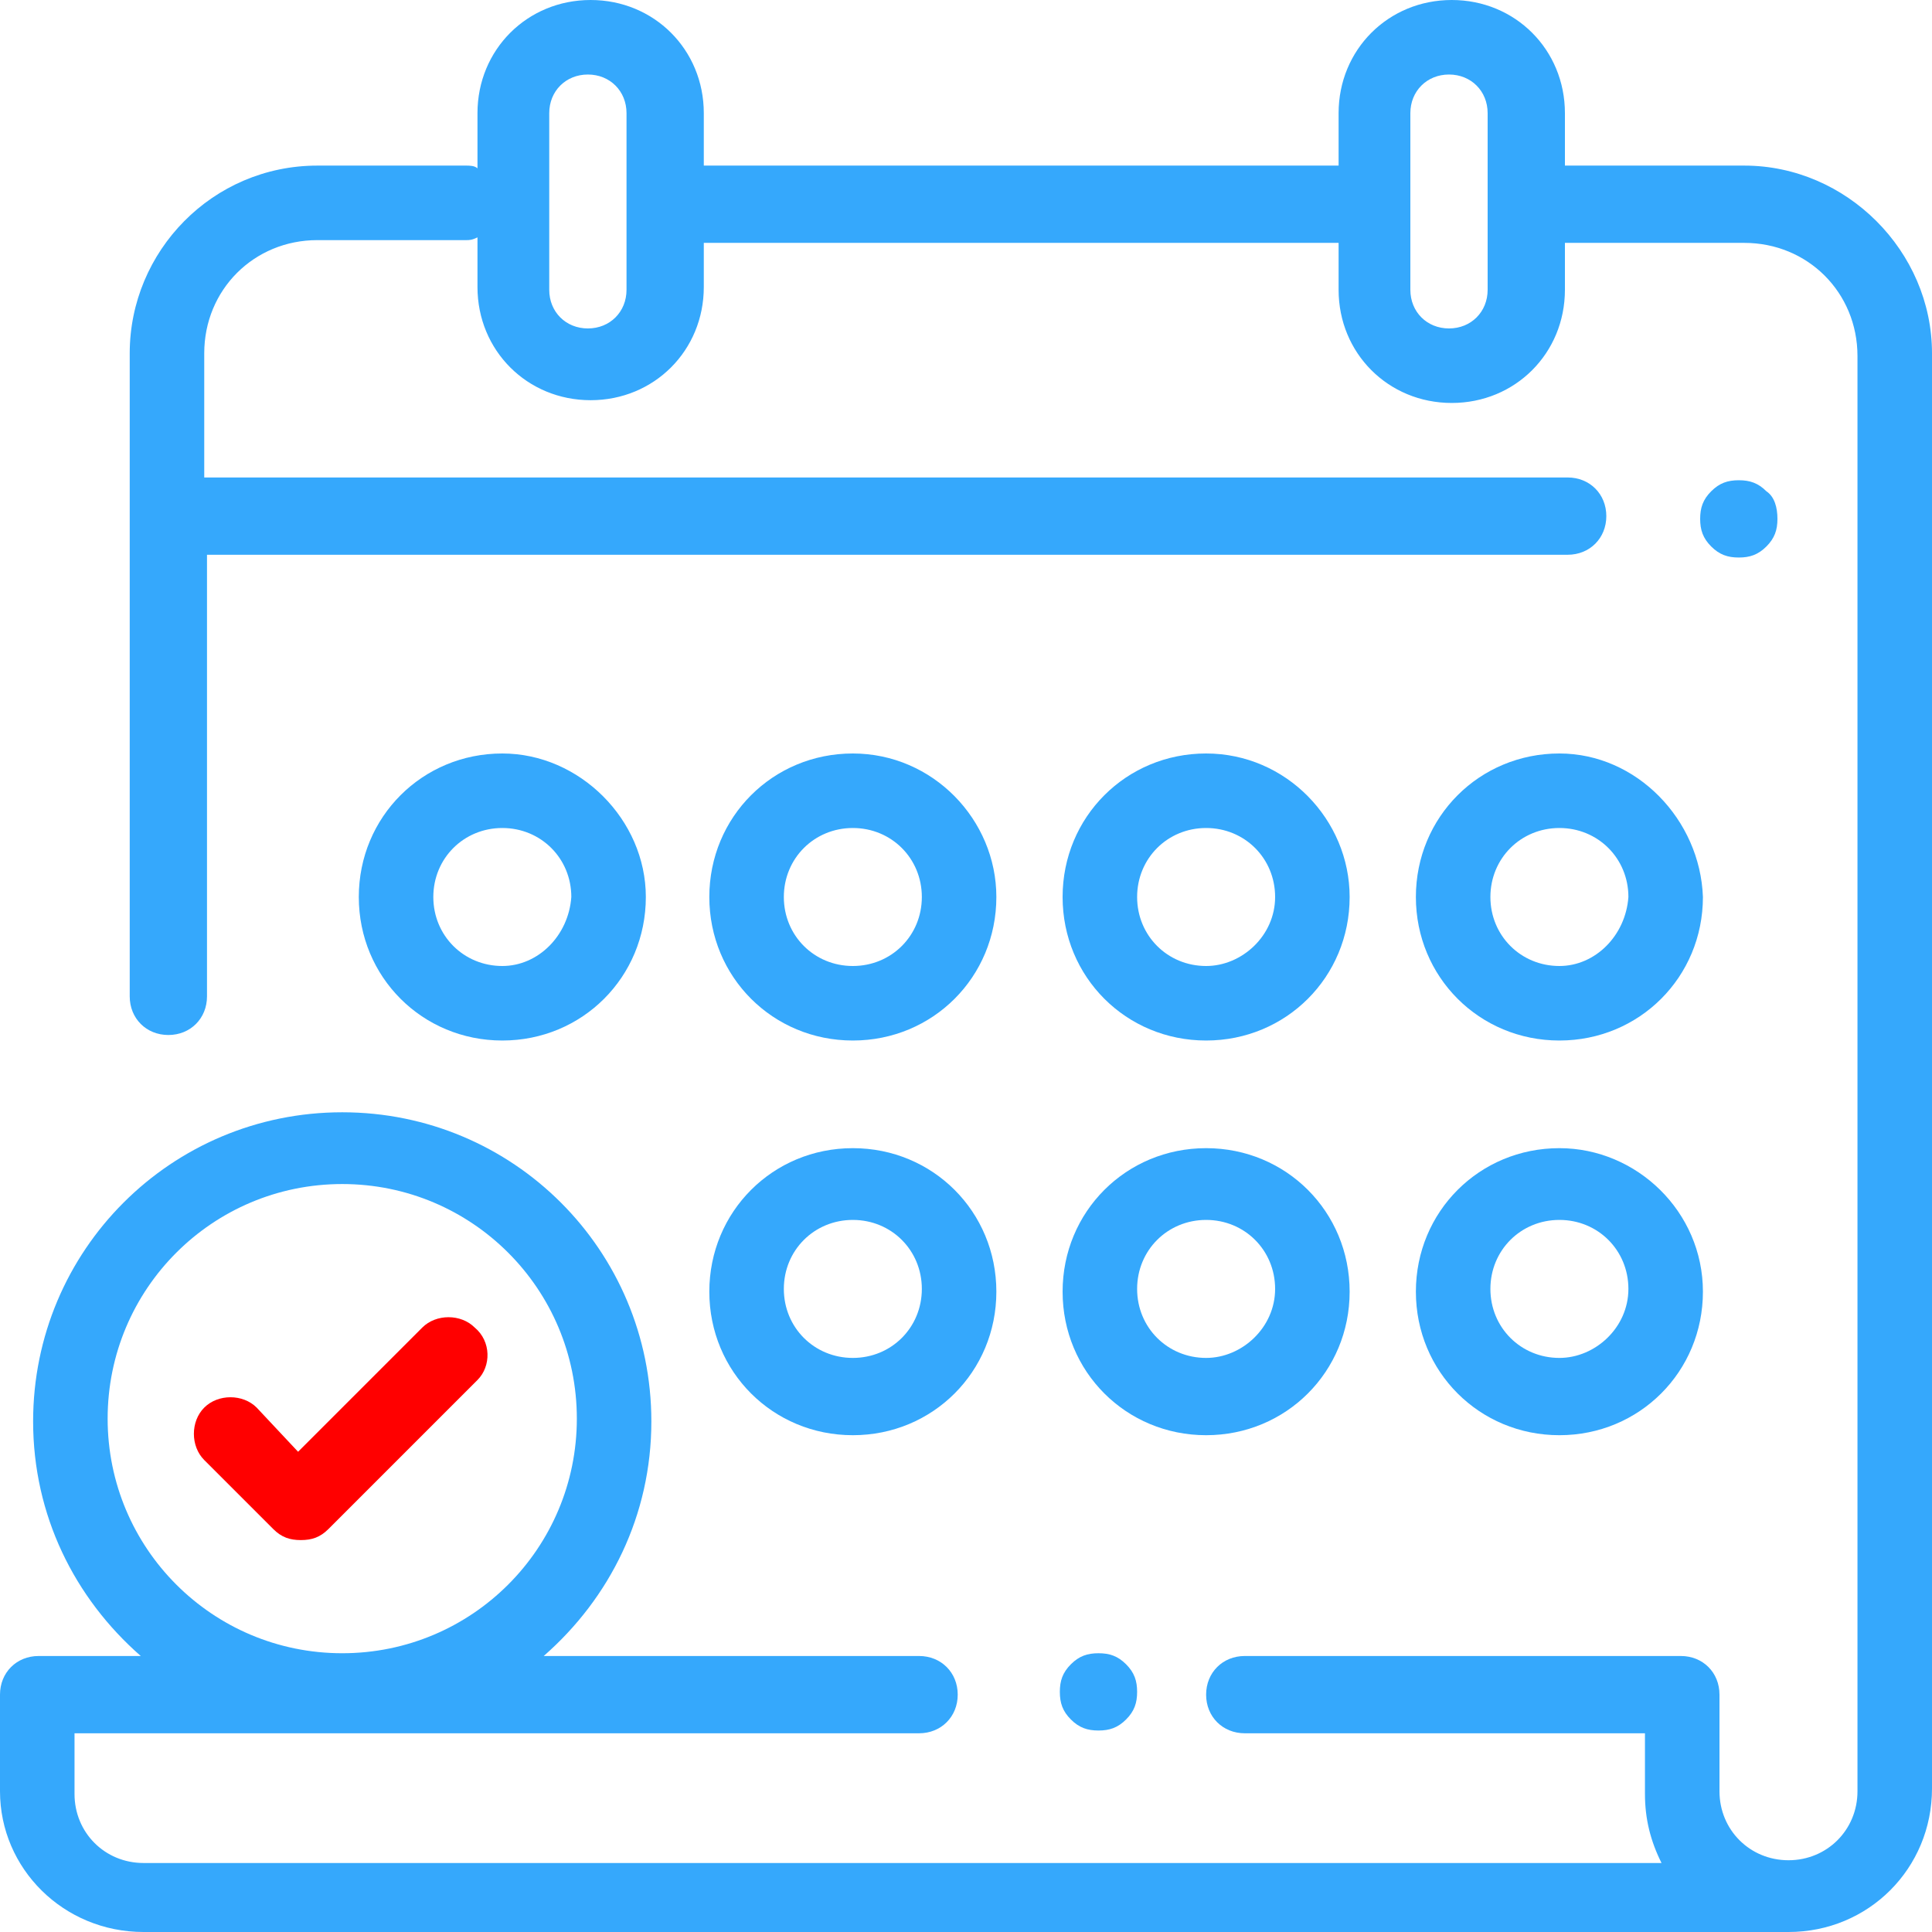 <svg width="70" height="70" viewBox="0 0 70 70" fill="none" xmlns="http://www.w3.org/2000/svg">
<g id="1 9" clip-path="url(#clip0_93_62)">
<g id="Group">
<path id="Vector" d="M63.2 6H56.7V4.1C56.7 1.8 54.9 0 52.6 0C50.3 0 48.5 1.8 48.5 4.1V6H25.5V4.1C25.5 1.8 23.7 0 21.4 0C19.1 0 17.3 1.8 17.3 4.1V6.1C17.2 6 17 6 16.9 6H11.5C7.7 6 4.7 9.1 4.7 12.8V36.1C4.7 36.9 5.3 37.5 6.1 37.5C6.9 37.5 7.5 36.9 7.5 36.1V20.1H56.8C57.6 20.1 58.2 19.5 58.2 18.7C58.2 17.9 57.6 17.3 56.8 17.3H7.4V12.8C7.4 10.5 9.2 8.7 11.5 8.7H16.9C17 8.7 17.1 8.7 17.3 8.6V10.4C17.3 12.7 19.1 14.5 21.4 14.5C23.7 14.5 25.5 12.7 25.5 10.4V8.8H48.5V10.5C48.5 12.8 50.3 14.6 52.6 14.6C54.9 14.6 56.7 12.8 56.7 10.5V8.8H63.2C65.5 8.8 67.3 10.6 67.3 12.9V64.9C67.3 66.3 66.2 67.4 64.8 67.4C63.4 67.4 62.3 66.3 62.3 64.9V61.4C62.3 60.6 61.7 60 60.9 60H45.1C44.3 60 43.7 60.6 43.7 61.4C43.7 62.2 44.3 62.8 45.1 62.8H59.6V65C59.6 65.9 59.8 66.7 60.2 67.5H5.2C3.8 67.5 2.7 66.4 2.7 65V62.8H33.3C34.1 62.8 34.7 62.2 34.7 61.4C34.7 60.6 34.1 60 33.3 60H19.7C22.1 57.9 23.6 54.9 23.6 51.5C23.6 45.3 18.6 40.3 12.4 40.3C6.2 40.3 1.2 45.3 1.2 51.5C1.2 54.9 2.7 57.9 5.1 60H1.4C0.6 60 0 60.6 0 61.4V64.9C0 67.7 2.3 70 5.2 70H64.8C67.7 70 70 67.7 70 64.8V12.8C70 9.1 66.9 6 63.2 6ZM22.7 10.5C22.7 11.3 22.1 11.9 21.3 11.9C20.5 11.9 19.9 11.3 19.9 10.5V4.1C19.9 3.3 20.5 2.7 21.3 2.7C22.1 2.7 22.7 3.3 22.7 4.1V10.5ZM53.9 10.5C53.9 11.3 53.3 11.9 52.5 11.9C51.7 11.9 51.1 11.3 51.1 10.5V4.1C51.1 3.3 51.7 2.7 52.5 2.7C53.3 2.7 53.9 3.3 53.9 4.1V10.5ZM3.9 51.4C3.9 46.7 7.7 42.9 12.4 42.9C17.1 42.9 20.9 46.7 20.9 51.4C20.9 56.1 17.1 59.9 12.4 59.9C7.7 59.9 3.9 56.1 3.9 51.4Z" fill="#35A8FC"/>
<path id="Vector_2" d="M64 17.8C63.7 17.5 63.4 17.4 63 17.4C62.6 17.4 62.3 17.5 62 17.8C61.7 18.1 61.6 18.4 61.6 18.8C61.6 19.2 61.7 19.5 62 19.8C62.3 20.1 62.6 20.2 63 20.2C63.4 20.2 63.7 20.1 64 19.8C64.3 19.5 64.4 19.2 64.4 18.8C64.4 18.4 64.3 18 64 17.8Z" fill="#35A8FC"/>
<path id="Vector_3" d="M40.8 60.3C40.5 60 40.2 59.9 39.8 59.9C39.4 59.9 39.1 60 38.8 60.3C38.5 60.6 38.4 60.9 38.4 61.3C38.4 61.7 38.5 62 38.8 62.3C39.1 62.6 39.4 62.7 39.8 62.7C40.2 62.7 40.5 62.6 40.8 62.3C41.1 62 41.2 61.7 41.2 61.3C41.2 60.9 41.1 60.6 40.8 60.3Z" fill="#35A8FC"/>
<path id="Vector_4" d="M30.9 41.6C28 41.6 25.7 43.9 25.7 46.8C25.7 49.7 28 52 30.9 52C33.8 52 36.1 49.7 36.1 46.8C36.1 43.9 33.8 41.6 30.9 41.6ZM30.9 49.2C29.5 49.2 28.4 48.1 28.4 46.7C28.4 45.3 29.5 44.2 30.9 44.2C32.3 44.2 33.4 45.3 33.4 46.7C33.4 48.1 32.3 49.2 30.9 49.2Z" fill="#35A8FC"/>
<path id="Vector_5" d="M43.7 41.6C40.8 41.6 38.5 43.9 38.5 46.8C38.5 49.7 40.8 52 43.7 52C46.6 52 48.9 49.7 48.9 46.8C48.9 43.9 46.6 41.6 43.7 41.6ZM43.7 49.2C42.3 49.2 41.2 48.1 41.2 46.7C41.2 45.3 42.3 44.2 43.7 44.2C45.1 44.2 46.2 45.3 46.2 46.7C46.2 48.1 45 49.2 43.7 49.2Z" fill="#35A8FC"/>
<path id="Vector_6" d="M56.5 41.6C53.6 41.6 51.3 43.9 51.3 46.8C51.3 49.7 53.6 52 56.5 52C59.4 52 61.7 49.7 61.7 46.8C61.7 43.9 59.3 41.6 56.5 41.6ZM56.5 49.2C55.1 49.2 54 48.1 54 46.7C54 45.3 55.1 44.2 56.5 44.2C57.9 44.2 59 45.3 59 46.7C59 48.1 57.8 49.2 56.5 49.2Z" fill="#35A8FC"/>
<path id="Vector_7" d="M18.2 27.3C15.3 27.3 13 29.6 13 32.5C13 35.4 15.3 37.7 18.2 37.7C21.1 37.7 23.4 35.4 23.4 32.5C23.4 29.7 21 27.3 18.2 27.3ZM18.2 35C16.8 35 15.7 33.9 15.7 32.5C15.7 31.1 16.8 30 18.2 30C19.6 30 20.7 31.1 20.7 32.5C20.6 33.9 19.5 35 18.2 35Z" fill="#35A8FC"/>
<path id="Vector_8" d="M43.7 27.3C40.8 27.3 38.5 29.6 38.5 32.5C38.5 35.4 40.8 37.7 43.7 37.7C46.6 37.7 48.9 35.4 48.9 32.5C48.9 29.7 46.6 27.3 43.7 27.3ZM43.7 35C42.3 35 41.2 33.9 41.2 32.5C41.2 31.1 42.3 30 43.7 30C45.1 30 46.2 31.1 46.2 32.5C46.2 33.9 45 35 43.7 35Z" fill="#35A8FC"/>
<path id="Vector_9" d="M56.5 27.3C53.6 27.3 51.3 29.6 51.3 32.5C51.3 35.4 53.6 37.7 56.5 37.7C59.4 37.7 61.7 35.4 61.7 32.5C61.6 29.7 59.3 27.3 56.5 27.3ZM56.5 35C55.1 35 54 33.9 54 32.5C54 31.1 55.1 30 56.5 30C57.9 30 59 31.1 59 32.5C58.9 33.9 57.8 35 56.5 35Z" fill="#35A8FC"/>
<path id="Vector_10" d="M30.9 27.3C28 27.3 25.7 29.6 25.7 32.5C25.7 35.4 28 37.7 30.9 37.7C33.8 37.7 36.1 35.4 36.1 32.5C36.1 29.7 33.8 27.3 30.9 27.3ZM30.9 35C29.5 35 28.4 33.9 28.4 32.5C28.4 31.1 29.5 30 30.9 30C32.3 30 33.4 31.1 33.4 32.5C33.4 33.9 32.3 35 30.9 35Z" fill="#35A8FC"/>
<path id="Vector_11" d="M17.2 48.1C16.7 47.6 15.8 47.6 15.3 48.1L10.8 52.6L9.3 51C8.8 50.5 7.9 50.5 7.4 51C6.9 51.5 6.9 52.4 7.4 52.9L9.9 55.4C10.2 55.7 10.5 55.8 10.9 55.8C11.3 55.8 11.6 55.7 11.9 55.4L17.3 50C17.8 49.5 17.8 48.6 17.2 48.1Z" fill="#FF0000"/>
</g>
</g>
<defs>
<clipPath id="clip0_93_62">
<rect width="70" height="70" fill="white"/>
</clipPath>
</defs>
</svg>
